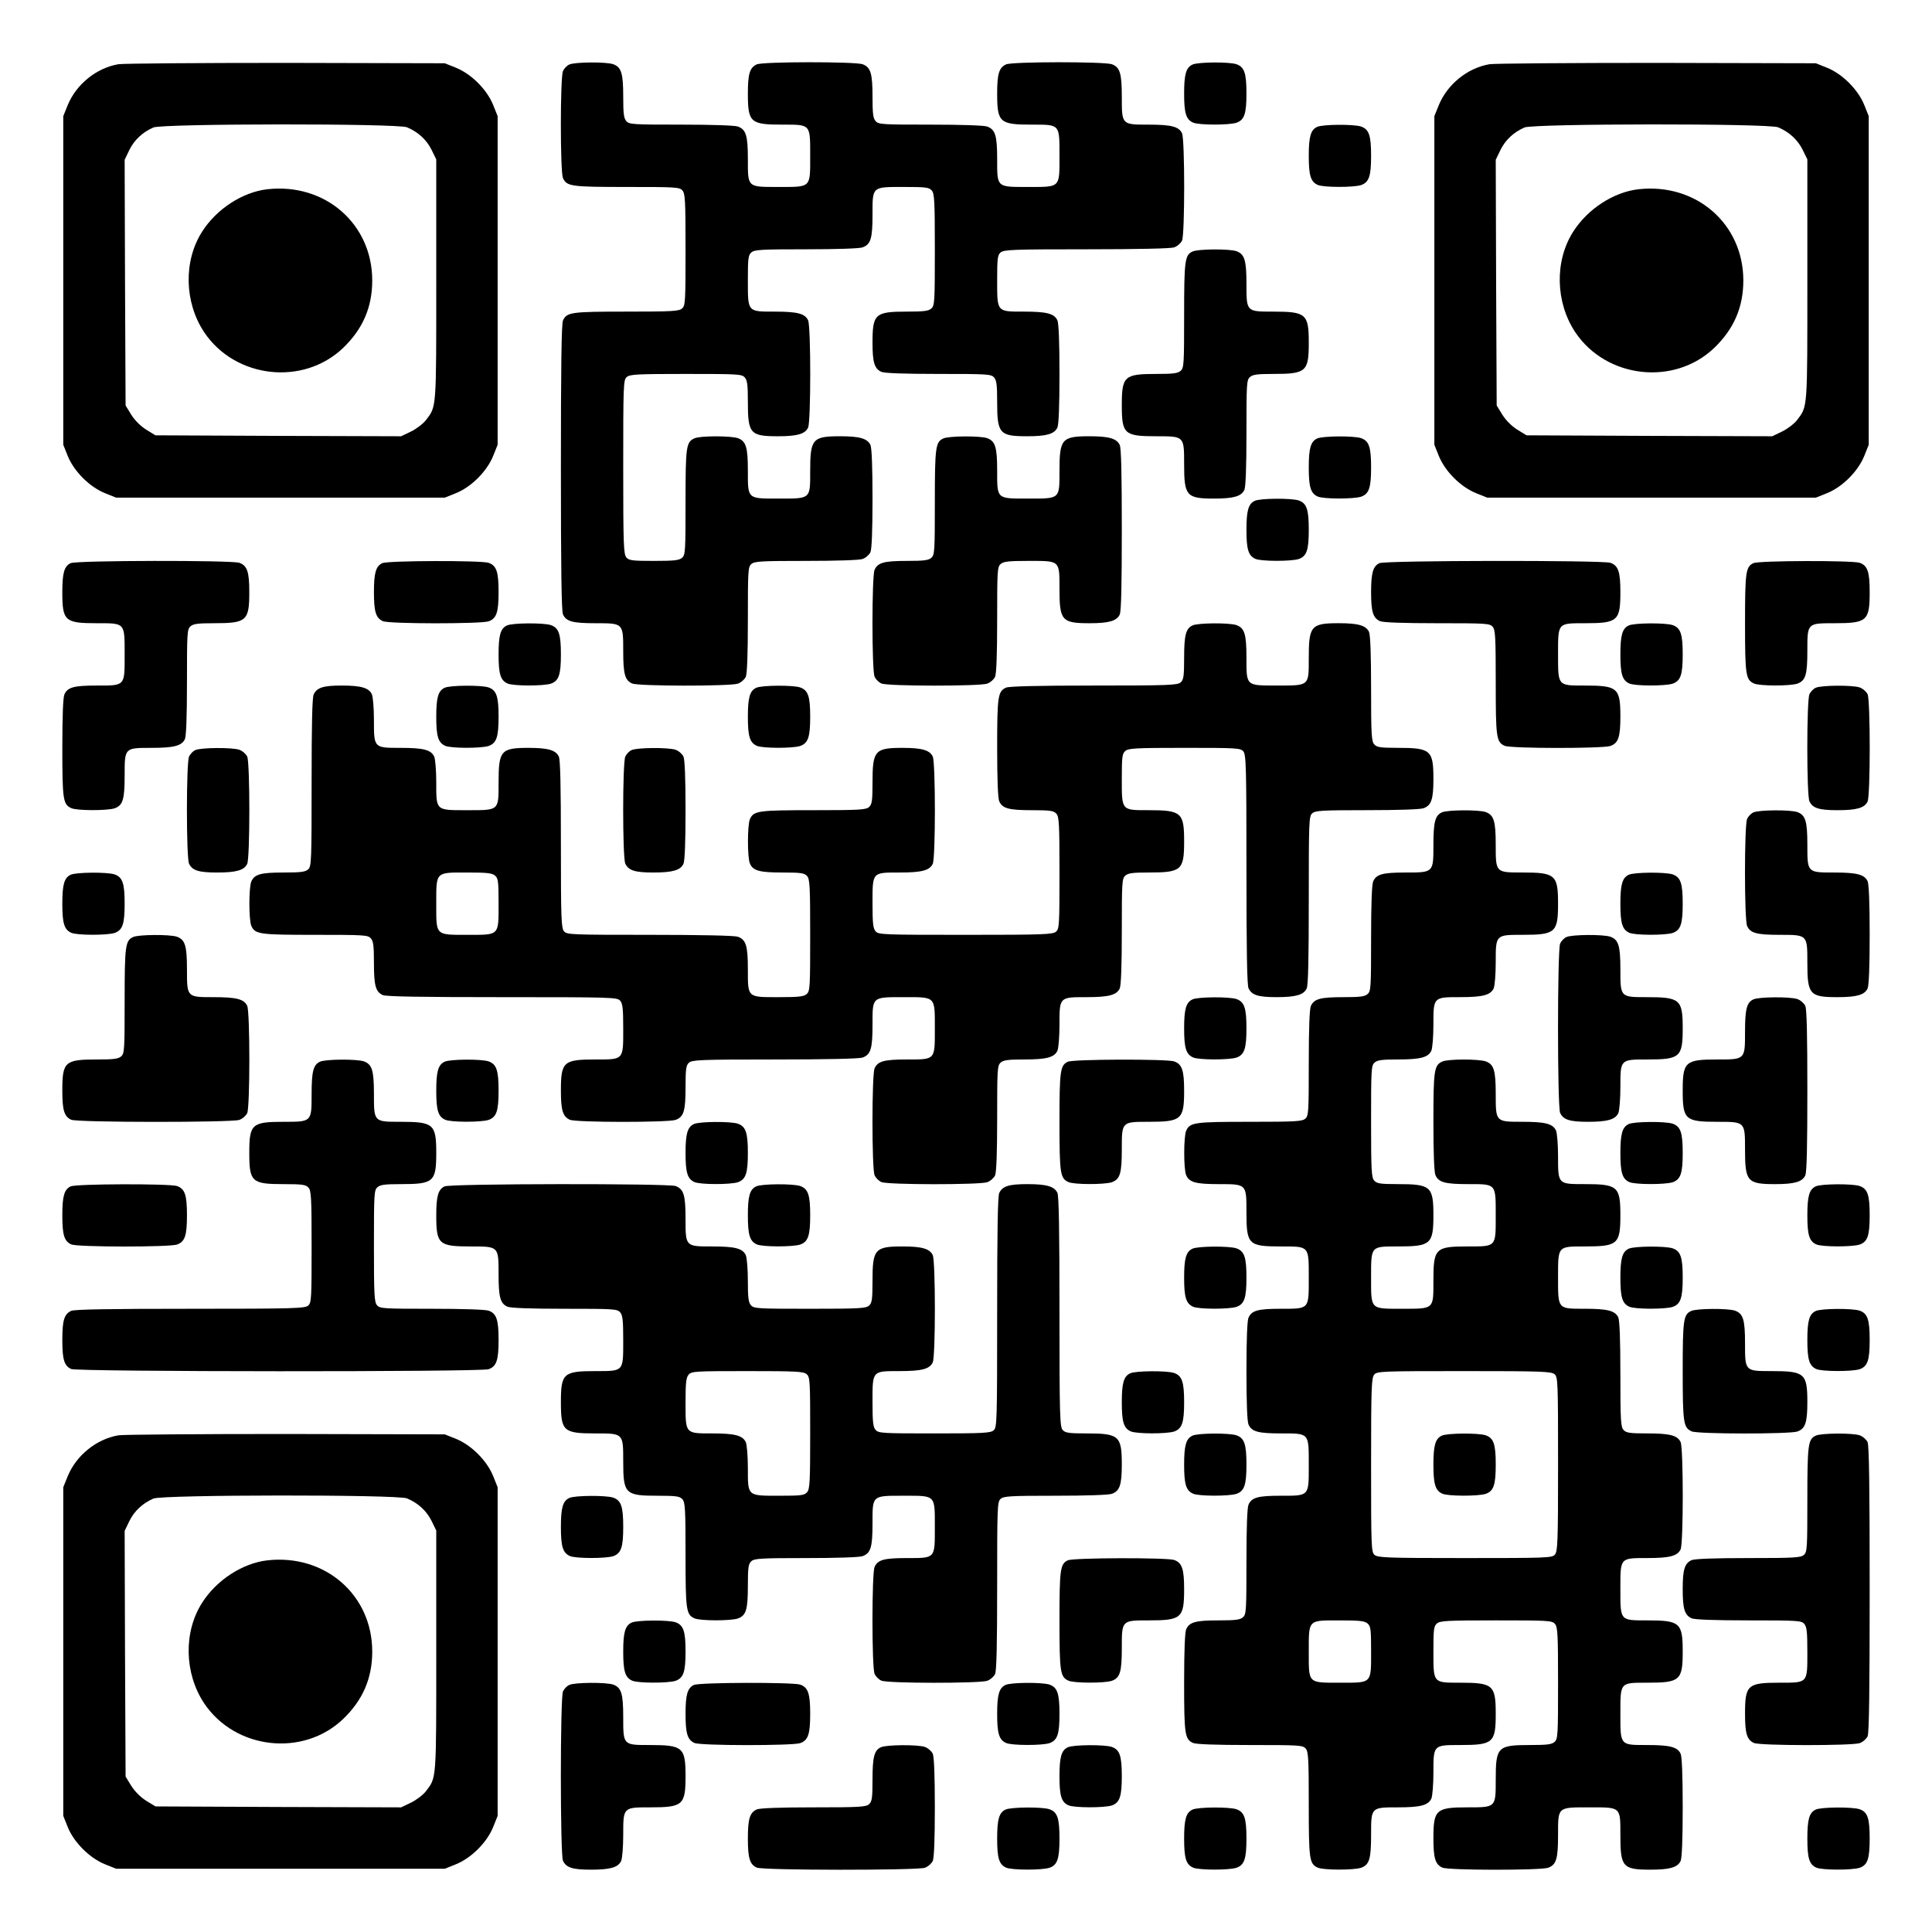 <?xml version="1.0" standalone="no"?>
<!DOCTYPE svg PUBLIC "-//W3C//DTD SVG 20010904//EN"
 "http://www.w3.org/TR/2001/REC-SVG-20010904/DTD/svg10.dtd">
<svg version="1.0" xmlns="http://www.w3.org/2000/svg"
 width="1023pt" height="1023pt" viewBox="0 0 1023 1023"
 preserveAspectRatio="xMidYMid meet">

<g transform="translate(0,1023) scale(0.1,-0.1)"
fill="#000000" stroke="none">
<path d="M627 9890 c-117 -20 -224 -107 -269 -218 l-23 -57 0 -870 0 -870 24
-60 c33 -81 115 -163 196 -196 l60 -24 870 0 870 0 60 24 c81 33 163 115 196
196 l24 60 0 870 0 870 -24 60 c-33 81 -115 163 -196 196 l-60 24 -840 2
c-462 0 -862 -3 -888 -7z m1528 -334 c59 -25 103 -65 130 -119 l25 -51 0 -638
c0 -692 2 -668 -55 -743 -15 -19 -50 -46 -79 -60 l-52 -25 -650 2 -651 3 -49
30 c-30 19 -60 49 -79 79 l-30 49 -3 651 -2 650 25 52 c26 53 70 94 127 119
49 21 1292 22 1343 1z"/>
<path d="M1416 9228 c-132 -15 -270 -105 -346 -225 -99 -155 -94 -374 11 -532
164 -245 524 -286 736 -83 104 100 154 215 154 357 0 300 -250 517 -555 483z"/>
<path d="M3014 9888 c-12 -5 -27 -21 -33 -34 -15 -34 -15 -534 0 -567 20 -44
43 -47 338 -47 257 0 279 -1 294 -18 15 -16 17 -53 17 -314 0 -273 -1 -296
-18 -311 -16 -15 -52 -17 -295 -17 -292 0 -316 -3 -336 -47 -8 -17 -11 -247
-11 -778 0 -531 3 -761 11 -778 17 -38 51 -47 173 -47 147 0 146 1 146 -148 0
-121 9 -154 47 -171 32 -15 518 -15 560 -1 17 6 35 22 42 36 7 17 11 116 11
303 0 257 1 279 18 294 16 15 51 17 289 17 163 0 282 4 300 10 17 6 35 22 42
36 7 17 11 112 11 284 0 172 -4 267 -11 284 -16 34 -57 46 -160 46 -147 0
-159 -14 -159 -184 0 -150 4 -146 -167 -146 -167 0 -163 -4 -163 148 0 125
-10 156 -53 172 -40 13 -200 13 -230 -1 -44 -20 -47 -43 -47 -338 0 -257 -1
-279 -18 -294 -15 -14 -42 -17 -149 -17 -113 0 -132 2 -146 18 -15 17 -17 65
-17 479 0 433 1 461 18 476 16 15 53 17 314 17 273 0 296 -1 311 -18 14 -15
17 -40 17 -130 0 -168 12 -182 159 -182 103 0 144 12 160 46 15 34 15 534 0
568 -17 36 -57 46 -179 46 -143 0 -140 -3 -140 167 0 113 2 132 18 146 16 15
51 17 289 17 163 0 282 4 300 10 44 16 53 47 53 174 0 150 -4 146 167 146 113
0 132 -2 146 -18 15 -16 17 -53 17 -314 0 -273 -1 -296 -18 -311 -15 -14 -40
-17 -130 -17 -169 0 -182 -12 -182 -165 0 -104 10 -137 47 -154 16 -7 119 -11
302 -11 257 0 279 -1 294 -18 14 -15 17 -40 17 -130 0 -168 12 -182 159 -182
103 0 144 12 160 46 7 17 11 112 11 284 0 172 -4 267 -11 284 -17 36 -57 46
-179 46 -143 0 -140 -3 -140 167 0 113 2 132 18 146 17 15 63 17 454 17 278 0
446 4 465 10 17 6 35 22 42 36 15 34 15 534 0 568 -17 36 -57 46 -179 46 -141
0 -140 -1 -140 148 0 125 -10 156 -53 172 -42 14 -528 14 -560 -1 -37 -17 -47
-50 -47 -154 0 -154 13 -165 184 -165 150 0 146 4 146 -167 0 -169 6 -163
-167 -163 -167 0 -163 -4 -163 148 0 125 -10 156 -53 172 -18 6 -138 10 -302
10 -251 0 -273 1 -288 18 -14 15 -17 40 -17 130 0 125 -10 156 -53 172 -42 14
-528 14 -560 -1 -37 -17 -47 -50 -47 -154 0 -154 13 -165 184 -165 150 0 146
4 146 -167 0 -169 6 -163 -167 -163 -167 0 -163 -4 -163 148 0 125 -10 156
-53 172 -18 6 -138 10 -302 10 -251 0 -273 1 -288 18 -14 15 -17 40 -17 130 0
125 -10 156 -53 172 -38 13 -205 12 -233 -2z"/>
<path d="M6314 9888 c-34 -16 -44 -52 -44 -153 0 -104 10 -137 47 -154 30 -14
190 -14 230 -1 42 15 53 47 53 155 0 108 -11 140 -53 155 -38 13 -205 12 -233
-2z"/>
<path d="M7887 9890 c-117 -20 -224 -107 -269 -218 l-23 -57 0 -870 0 -870 24
-60 c33 -81 115 -163 196 -196 l60 -24 870 0 870 0 60 24 c81 33 163 115 196
196 l24 60 0 870 0 870 -24 60 c-33 81 -115 163 -196 196 l-60 24 -840 2
c-462 0 -862 -3 -888 -7z m1528 -334 c59 -25 103 -65 130 -119 l25 -51 0 -638
c0 -692 2 -668 -55 -743 -15 -19 -50 -46 -79 -60 l-52 -25 -650 2 -651 3 -49
30 c-30 19 -60 49 -79 79 l-30 49 -3 651 -2 650 25 52 c26 53 70 94 127 119
49 21 1292 22 1343 1z"/>
<path d="M8676 9228 c-132 -15 -270 -105 -346 -225 -99 -155 -94 -374 11 -532
164 -245 524 -286 736 -83 104 100 154 215 154 357 0 300 -250 517 -555 483z"/>
<path d="M6974 9558 c-34 -16 -44 -52 -44 -153 0 -104 10 -137 47 -154 30 -14
190 -14 230 -1 42 15 53 47 53 155 0 108 -11 140 -53 155 -38 13 -205 12 -233
-2z"/>
<path d="M6314 8898 c-40 -19 -44 -46 -44 -337 0 -257 -1 -279 -18 -294 -15
-14 -40 -17 -130 -17 -169 0 -182 -12 -182 -165 0 -154 13 -165 184 -165 147
0 146 1 146 -148 0 -168 12 -182 159 -182 103 0 144 12 160 46 7 17 11 116 11
303 0 257 1 279 18 294 15 14 40 17 124 17 174 0 188 12 188 165 0 153 -14
165 -190 165 -141 0 -140 -1 -140 148 0 125 -10 156 -53 172 -38 13 -205 12
-233 -2z"/>
<path d="M4994 7908 c-40 -19 -44 -46 -44 -337 0 -257 -1 -279 -18 -294 -15
-14 -40 -17 -130 -17 -121 0 -154 -9 -171 -47 -15 -33 -15 -533 0 -566 6 -14
22 -30 36 -36 32 -15 518 -15 560 -1 17 6 35 22 42 36 7 17 11 116 11 303 0
257 1 279 18 294 15 14 42 17 149 17 167 0 163 4 163 -148 0 -168 12 -182 159
-182 103 0 144 12 160 46 8 17 11 153 11 449 0 296 -3 432 -11 449 -16 34 -57
46 -160 46 -147 0 -159 -14 -159 -184 0 -150 4 -146 -167 -146 -167 0 -163 -4
-163 148 0 125 -10 156 -53 172 -38 13 -205 12 -233 -2z"/>
<path d="M6974 7908 c-34 -16 -44 -52 -44 -153 0 -104 10 -137 47 -154 30 -14
190 -14 230 -1 42 15 53 47 53 155 0 108 -11 140 -53 155 -38 13 -205 12 -233
-2z"/>
<path d="M6644 7578 c-34 -16 -44 -52 -44 -153 0 -104 10 -137 47 -154 30 -14
190 -14 230 -1 42 15 53 47 53 155 0 108 -11 140 -53 155 -38 13 -205 12 -233
-2z"/>
<path d="M374 7248 c-34 -16 -44 -52 -44 -153 0 -154 13 -165 184 -165 150 0
146 4 146 -167 0 -167 4 -163 -148 -163 -121 0 -154 -9 -171 -47 -7 -15 -11
-114 -11 -283 0 -275 4 -299 47 -319 30 -14 190 -14 230 -1 44 16 53 47 53
174 0 147 -1 146 142 146 120 0 160 11 177 46 7 17 11 116 11 303 0 257 1 279
18 294 15 14 40 17 124 17 174 0 188 12 188 165 0 108 -11 140 -53 155 -41 14
-864 13 -893 -2z"/>
<path d="M2024 7248 c-34 -16 -44 -52 -44 -153 0 -104 10 -137 47 -154 32 -15
518 -15 560 -1 42 15 53 47 53 155 0 108 -11 140 -53 155 -40 13 -534 12 -563
-2z"/>
<path d="M7304 7248 c-34 -16 -44 -52 -44 -153 0 -104 10 -137 47 -154 16 -7
119 -11 302 -11 257 0 279 -1 294 -18 15 -16 17 -52 17 -295 0 -292 3 -316 47
-336 32 -15 518 -15 560 -1 42 15 53 47 53 155 0 153 -14 165 -190 165 -143 0
-140 -3 -140 167 0 166 -3 163 142 163 174 0 188 12 188 165 0 108 -11 140
-53 155 -41 14 -1194 13 -1223 -2z"/>
<path d="M9284 7248 c-40 -19 -44 -47 -44 -318 0 -275 4 -299 47 -319 30 -14
190 -14 230 -1 44 16 53 47 53 174 0 147 -1 146 142 146 174 0 188 12 188 165
0 108 -11 140 -53 155 -40 13 -534 12 -563 -2z"/>
<path d="M2684 6918 c-34 -16 -44 -52 -44 -153 0 -104 10 -137 47 -154 30 -14
190 -14 230 -1 42 15 53 47 53 155 0 108 -11 140 -53 155 -38 13 -205 12 -233
-2z"/>
<path d="M6314 6918 c-35 -16 -44 -52 -44 -172 0 -97 -3 -115 -18 -129 -17
-15 -63 -17 -460 -17 -302 0 -449 -4 -465 -11 -43 -20 -47 -44 -47 -319 0
-169 4 -268 11 -283 17 -38 51 -47 173 -47 97 0 115 -3 129 -18 15 -16 17 -53
17 -314 0 -273 -1 -296 -18 -311 -17 -15 -65 -17 -479 -17 -433 0 -461 1 -476
18 -14 15 -17 42 -17 149 0 166 -3 163 142 163 120 0 160 11 177 46 15 34 15
534 0 568 -16 34 -57 46 -160 46 -147 0 -159 -14 -159 -184 0 -97 -3 -115 -18
-129 -16 -15 -52 -17 -295 -17 -292 0 -316 -3 -336 -47 -14 -31 -14 -205 0
-236 17 -38 51 -47 173 -47 97 0 115 -3 129 -18 15 -16 17 -53 17 -314 0 -273
-1 -296 -18 -311 -15 -14 -42 -17 -149 -17 -167 0 -163 -4 -163 148 0 125 -10
156 -53 172 -19 6 -188 10 -467 10 -411 0 -438 1 -453 18 -15 17 -17 63 -17
460 0 308 -3 449 -11 466 -16 34 -57 46 -160 46 -147 0 -159 -14 -159 -184 0
-150 4 -146 -167 -146 -167 0 -163 -4 -163 148 0 62 -5 122 -11 136 -17 36
-57 46 -179 46 -141 0 -140 -1 -140 148 0 62 -5 122 -11 136 -16 34 -57 46
-160 46 -98 0 -131 -11 -148 -47 -8 -16 -11 -164 -11 -467 0 -416 -1 -444 -18
-459 -15 -14 -40 -17 -130 -17 -121 0 -154 -9 -171 -47 -14 -31 -14 -205 0
-236 20 -44 43 -47 338 -47 257 0 279 -1 294 -18 14 -15 17 -40 17 -130 0
-121 9 -154 47 -171 17 -8 208 -11 632 -11 576 0 609 -1 624 -18 14 -15 17
-42 17 -149 0 -167 4 -163 -148 -163 -169 0 -182 -12 -182 -165 0 -104 10
-137 47 -154 32 -15 518 -15 560 -1 44 16 53 47 53 174 0 97 3 115 18 129 17
15 63 17 454 17 278 0 446 4 465 10 44 16 53 47 53 174 0 150 -4 146 167 146
169 0 163 6 163 -167 0 -167 4 -163 -148 -163 -121 0 -154 -9 -171 -47 -15
-33 -15 -533 0 -566 6 -14 22 -30 36 -36 32 -15 518 -15 560 -1 17 6 35 22 42
36 7 17 11 116 11 303 0 257 1 279 18 294 15 14 40 17 124 17 120 0 160 11
177 46 6 14 11 75 11 138 0 147 -1 146 142 146 120 0 160 11 177 46 7 17 11
116 11 303 0 257 1 279 18 294 15 14 40 17 124 17 174 0 188 12 188 165 0 153
-14 165 -190 165 -143 0 -140 -3 -140 167 0 113 2 132 18 146 16 15 53 17 314
17 273 0 296 -1 311 -18 15 -17 17 -75 17 -625 0 -423 3 -613 11 -630 17 -36
50 -47 148 -47 103 0 144 12 160 46 8 17 11 158 11 468 0 416 1 444 18 459 16
15 51 17 289 17 163 0 282 4 300 10 42 15 53 47 53 155 0 153 -14 165 -190
165 -91 0 -109 3 -123 18 -15 16 -17 52 -17 295 0 185 -4 284 -11 301 -16 34
-57 46 -160 46 -147 0 -159 -14 -159 -184 0 -150 4 -146 -167 -146 -167 0
-163 -4 -163 148 0 125 -10 156 -53 172 -38 13 -205 12 -233 -2z m-3692 -1325
c16 -14 18 -33 18 -146 0 -173 6 -167 -163 -167 -173 0 -167 -6 -167 163 0
173 -6 167 163 167 107 0 134 -3 149 -17z"/>
<path d="M8624 6918 c-34 -16 -44 -52 -44 -153 0 -104 10 -137 47 -154 30 -14
190 -14 230 -1 42 15 53 47 53 155 0 108 -11 140 -53 155 -38 13 -205 12 -233
-2z"/>
<path d="M2354 6588 c-34 -16 -44 -52 -44 -153 0 -104 10 -137 47 -154 30 -14
190 -14 230 -1 42 15 53 47 53 155 0 108 -11 140 -53 155 -38 13 -205 12 -233
-2z"/>
<path d="M4004 6588 c-34 -16 -44 -52 -44 -153 0 -104 10 -137 47 -154 30 -14
190 -14 230 -1 42 15 53 47 53 155 0 108 -11 140 -53 155 -38 13 -205 12 -233
-2z"/>
<path d="M9614 6588 c-12 -5 -27 -21 -33 -34 -15 -34 -15 -534 0 -567 17 -36
50 -47 148 -47 103 0 144 12 160 46 15 34 15 534 0 568 -7 14 -25 30 -42 36
-38 13 -205 12 -233 -2z"/>
<path d="M1034 6258 c-12 -5 -27 -21 -33 -34 -15 -34 -15 -534 0 -567 17 -36
50 -47 148 -47 103 0 144 12 160 46 15 34 15 534 0 568 -7 14 -25 30 -42 36
-38 13 -205 12 -233 -2z"/>
<path d="M3344 6258 c-12 -5 -27 -21 -33 -34 -15 -34 -15 -534 0 -567 17 -36
50 -47 148 -47 103 0 144 12 160 46 7 17 11 112 11 284 0 172 -4 267 -11 284
-7 14 -25 30 -42 36 -38 13 -205 12 -233 -2z"/>
<path d="M7634 5928 c-35 -16 -44 -52 -44 -172 0 -147 1 -146 -148 -146 -121
0 -154 -9 -171 -47 -7 -16 -11 -119 -11 -302 0 -257 -1 -279 -18 -294 -15 -14
-40 -17 -130 -17 -121 0 -154 -9 -171 -47 -7 -16 -11 -119 -11 -302 0 -257 -1
-279 -18 -294 -16 -15 -52 -17 -295 -17 -292 0 -316 -3 -336 -47 -14 -31 -14
-205 0 -236 17 -38 51 -47 173 -47 147 0 146 1 146 -148 0 -173 10 -182 184
-182 150 0 146 4 146 -167 0 -167 4 -163 -148 -163 -121 0 -154 -9 -171 -47
-7 -15 -11 -114 -11 -283 0 -169 4 -268 11 -283 17 -38 51 -47 173 -47 150 0
146 4 146 -167 0 -167 4 -163 -148 -163 -121 0 -154 -9 -171 -47 -7 -16 -11
-119 -11 -302 0 -257 -1 -279 -18 -294 -15 -14 -40 -17 -130 -17 -121 0 -154
-9 -171 -47 -7 -15 -11 -114 -11 -283 0 -275 4 -299 47 -319 16 -7 119 -11
302 -11 257 0 279 -1 294 -18 15 -16 17 -52 17 -295 0 -292 3 -316 47 -336 30
-14 190 -14 230 -1 44 16 53 47 53 174 0 147 -1 146 142 146 120 0 160 11 177
46 6 14 11 75 11 138 0 147 -1 146 142 146 174 0 188 12 188 165 0 153 -14
165 -190 165 -143 0 -140 -3 -140 167 0 113 2 132 18 146 16 15 53 17 314 17
273 0 296 -1 311 -18 15 -16 17 -53 17 -314 0 -273 -1 -296 -18 -311 -15 -14
-40 -17 -130 -17 -173 0 -182 -10 -182 -184 0 -147 1 -146 -148 -146 -169 0
-182 -12 -182 -165 0 -104 10 -137 47 -154 32 -15 518 -15 560 -1 44 16 53 47
53 174 0 150 -4 146 167 146 167 0 163 4 163 -148 0 -168 12 -182 159 -182
103 0 144 12 160 46 7 17 11 112 11 284 0 172 -4 267 -11 284 -17 36 -57 46
-179 46 -143 0 -140 -3 -140 167 0 166 -3 163 142 163 174 0 188 12 188 165 0
153 -14 165 -190 165 -143 0 -140 -3 -140 167 0 166 -3 163 142 163 120 0 160
11 177 46 15 34 15 534 0 568 -17 36 -57 46 -179 46 -91 0 -109 3 -123 18 -15
16 -17 52 -17 295 0 185 -4 284 -11 301 -17 36 -57 46 -179 46 -143 0 -140 -3
-140 167 0 166 -3 163 142 163 174 0 188 12 188 165 0 153 -14 165 -190 165
-141 0 -140 -1 -140 148 0 62 -5 122 -11 136 -17 36 -57 46 -179 46 -141 0
-140 -1 -140 148 0 125 -10 156 -53 172 -40 13 -200 13 -230 -1 -43 -20 -47
-44 -47 -319 0 -169 4 -268 11 -283 17 -38 51 -47 173 -47 150 0 146 4 146
-167 0 -167 4 -163 -148 -163 -173 0 -182 -10 -182 -184 0 -150 4 -146 -167
-146 -169 0 -163 -6 -163 167 0 166 -3 163 142 163 174 0 188 12 188 165 0
153 -14 165 -190 165 -91 0 -109 3 -123 18 -15 16 -17 53 -17 314 0 273 1 296
18 311 15 14 40 17 124 17 120 0 160 11 177 46 6 14 11 75 11 138 0 147 -1
146 142 146 120 0 160 11 177 46 6 14 11 75 11 138 0 147 -1 146 142 146 174
0 188 12 188 165 0 153 -14 165 -190 165 -141 0 -140 -1 -140 148 0 125 -10
156 -53 172 -38 13 -205 12 -233 -2z m598 -2975 c17 -15 18 -43 18 -476 0
-414 -2 -462 -17 -479 -15 -17 -43 -18 -476 -18 -414 0 -462 2 -479 17 -17 15
-18 43 -18 476 0 414 2 462 17 479 15 17 43 18 476 18 414 0 462 -2 479 -17z
m-990 -1320 c16 -14 18 -33 18 -146 0 -173 6 -167 -163 -167 -173 0 -167 -6
-167 163 0 173 -6 167 163 167 107 0 134 -3 149 -17z"/>
<path d="M7634 2628 c-34 -16 -44 -52 -44 -153 0 -104 10 -137 47 -154 30 -14
190 -14 230 -1 42 15 53 47 53 155 0 108 -11 140 -53 155 -38 13 -205 12 -233
-2z"/>
<path d="M9284 5928 c-12 -5 -27 -21 -33 -34 -15 -34 -15 -534 0 -567 17 -38
51 -47 173 -47 147 0 146 1 146 -148 0 -168 12 -182 159 -182 103 0 144 12
160 46 7 17 11 112 11 284 0 172 -4 267 -11 284 -17 36 -57 46 -179 46 -141 0
-140 -1 -140 148 0 125 -10 156 -53 172 -38 13 -205 12 -233 -2z"/>
<path d="M374 5598 c-34 -16 -44 -52 -44 -153 0 -104 10 -137 47 -154 30 -14
190 -14 230 -1 42 15 53 47 53 155 0 108 -11 140 -53 155 -38 13 -205 12 -233
-2z"/>
<path d="M8624 5598 c-34 -16 -44 -52 -44 -153 0 -104 10 -137 47 -154 30 -14
190 -14 230 -1 42 15 53 47 53 155 0 108 -11 140 -53 155 -38 13 -205 12 -233
-2z"/>
<path d="M704 5268 c-40 -19 -44 -46 -44 -337 0 -257 -1 -279 -18 -294 -15
-14 -40 -17 -130 -17 -169 0 -182 -12 -182 -165 0 -104 10 -137 47 -154 32
-15 847 -15 890 -1 17 6 35 22 42 36 15 34 15 534 0 568 -17 36 -57 46 -179
46 -141 0 -140 -1 -140 148 0 125 -10 156 -53 172 -38 13 -205 12 -233 -2z"/>
<path d="M8294 5268 c-12 -5 -27 -21 -33 -34 -15 -35 -15 -863 0 -897 17 -36
50 -47 148 -47 103 0 144 12 160 46 6 14 11 75 11 138 0 147 -1 146 142 146
174 0 188 12 188 165 0 153 -14 165 -190 165 -141 0 -140 -1 -140 148 0 125
-10 156 -53 172 -38 13 -205 12 -233 -2z"/>
<path d="M6314 4938 c-34 -16 -44 -52 -44 -153 0 -104 10 -137 47 -154 30 -14
190 -14 230 -1 42 15 53 47 53 155 0 108 -11 140 -53 155 -38 13 -205 12 -233
-2z"/>
<path d="M9284 4938 c-35 -16 -44 -52 -44 -172 0 -147 1 -146 -148 -146 -169
0 -182 -12 -182 -165 0 -154 13 -165 184 -165 147 0 146 1 146 -148 0 -168 12
-182 159 -182 103 0 144 12 160 46 8 17 11 153 11 449 0 296 -3 432 -11 449
-7 14 -25 30 -42 36 -38 13 -205 12 -233 -2z"/>
<path d="M1694 4608 c-35 -16 -44 -52 -44 -172 0 -147 1 -146 -148 -146 -169
0 -182 -12 -182 -165 0 -154 13 -165 184 -165 97 0 115 -3 129 -18 15 -16 17
-53 17 -314 0 -273 -1 -296 -18 -311 -17 -15 -75 -17 -625 -17 -423 0 -613 -3
-630 -11 -37 -17 -47 -50 -47 -154 0 -104 10 -137 47 -154 33 -15 2167 -16
2210 -1 42 15 53 47 53 155 0 108 -11 140 -53 155 -18 6 -138 10 -302 10 -251
0 -273 1 -288 18 -15 16 -17 53 -17 314 0 273 1 296 18 311 15 14 40 17 124
17 174 0 188 12 188 165 0 153 -14 165 -190 165 -141 0 -140 -1 -140 148 0
125 -10 156 -53 172 -38 13 -205 12 -233 -2z"/>
<path d="M2354 4608 c-34 -16 -44 -52 -44 -153 0 -104 10 -137 47 -154 30 -14
190 -14 230 -1 42 15 53 47 53 155 0 108 -11 140 -53 155 -38 13 -205 12 -233
-2z"/>
<path d="M5654 4608 c-40 -19 -44 -47 -44 -318 0 -275 4 -299 47 -319 30 -14
190 -14 230 -1 44 16 53 47 53 174 0 147 -1 146 142 146 174 0 188 12 188 165
0 108 -11 140 -53 155 -40 13 -534 12 -563 -2z"/>
<path d="M3674 4278 c-34 -16 -44 -52 -44 -153 0 -104 10 -137 47 -154 30 -14
190 -14 230 -1 42 15 53 47 53 155 0 108 -11 140 -53 155 -38 13 -205 12 -233
-2z"/>
<path d="M8624 4278 c-34 -16 -44 -52 -44 -153 0 -104 10 -137 47 -154 30 -14
190 -14 230 -1 42 15 53 47 53 155 0 108 -11 140 -53 155 -38 13 -205 12 -233
-2z"/>
<path d="M374 3948 c-34 -16 -44 -52 -44 -153 0 -104 10 -137 47 -154 32 -15
518 -15 560 -1 42 15 53 47 53 155 0 108 -11 140 -53 155 -40 13 -534 12 -563
-2z"/>
<path d="M2354 3948 c-34 -16 -44 -52 -44 -153 0 -154 13 -165 184 -165 147 0
146 1 146 -148 0 -121 9 -154 47 -171 16 -7 119 -11 302 -11 257 0 279 -1 294
-18 14 -15 17 -42 17 -149 0 -167 4 -163 -148 -163 -169 0 -182 -12 -182 -165
0 -154 13 -165 184 -165 147 0 146 1 146 -148 0 -173 10 -182 184 -182 97 0
115 -3 129 -18 15 -16 17 -52 17 -295 0 -292 3 -316 47 -336 30 -14 190 -14
230 -1 44 16 53 47 53 174 0 97 3 115 18 129 16 15 51 17 289 17 163 0 282 4
300 10 44 16 53 47 53 174 0 150 -4 146 167 146 169 0 163 6 163 -167 0 -167
4 -163 -148 -163 -121 0 -154 -9 -171 -47 -15 -33 -15 -533 0 -566 6 -14 22
-30 36 -36 32 -15 518 -15 560 -1 17 6 35 22 42 36 8 17 11 158 11 468 0 416
1 444 18 459 16 15 51 17 289 17 163 0 282 4 300 10 42 15 53 47 53 155 0 153
-14 165 -190 165 -91 0 -109 3 -123 18 -15 17 -17 75 -17 625 0 432 -3 613
-11 631 -16 34 -57 46 -160 46 -98 0 -131 -11 -148 -47 -8 -17 -11 -208 -11
-632 0 -576 -1 -609 -18 -624 -16 -15 -53 -17 -314 -17 -273 0 -296 1 -311 18
-14 15 -17 42 -17 149 0 166 -3 163 142 163 120 0 160 11 177 46 15 34 15 534
0 568 -16 34 -57 46 -160 46 -147 0 -159 -14 -159 -184 0 -97 -3 -115 -18
-129 -16 -15 -53 -17 -314 -17 -273 0 -296 1 -311 18 -14 15 -17 40 -17 130 0
62 -5 122 -11 136 -17 36 -57 46 -179 46 -141 0 -140 -1 -140 148 0 125 -10
156 -53 172 -41 14 -1194 13 -1223 -2z m1918 -995 c17 -15 18 -38 18 -311 0
-261 -2 -298 -17 -314 -14 -16 -33 -18 -146 -18 -171 0 -167 -4 -167 146 0 63
-5 124 -11 138 -17 35 -57 46 -177 46 -145 0 -142 -3 -142 163 0 107 3 134 17
149 15 17 38 18 311 18 261 0 298 -2 314 -17z"/>
<path d="M4004 3948 c-34 -16 -44 -52 -44 -153 0 -104 10 -137 47 -154 30 -14
190 -14 230 -1 42 15 53 47 53 155 0 108 -11 140 -53 155 -38 13 -205 12 -233
-2z"/>
<path d="M9614 3948 c-34 -16 -44 -52 -44 -153 0 -104 10 -137 47 -154 30 -14
190 -14 230 -1 42 15 53 47 53 155 0 108 -11 140 -53 155 -38 13 -205 12 -233
-2z"/>
<path d="M6314 3618 c-34 -16 -44 -52 -44 -153 0 -104 10 -137 47 -154 30 -14
190 -14 230 -1 42 15 53 47 53 155 0 108 -11 140 -53 155 -38 13 -205 12 -233
-2z"/>
<path d="M8624 3618 c-34 -16 -44 -52 -44 -153 0 -104 10 -137 47 -154 30 -14
190 -14 230 -1 42 15 53 47 53 155 0 108 -11 140 -53 155 -38 13 -205 12 -233
-2z"/>
<path d="M8954 3288 c-40 -19 -44 -47 -44 -318 0 -275 4 -299 47 -319 32 -15
518 -15 560 -1 42 15 53 47 53 155 0 153 -14 165 -190 165 -141 0 -140 -1
-140 148 0 125 -10 156 -53 172 -38 13 -205 12 -233 -2z"/>
<path d="M9614 3288 c-34 -16 -44 -52 -44 -153 0 -104 10 -137 47 -154 30 -14
190 -14 230 -1 42 15 53 47 53 155 0 108 -11 140 -53 155 -38 13 -205 12 -233
-2z"/>
<path d="M5984 2958 c-34 -16 -44 -52 -44 -153 0 -104 10 -137 47 -154 30 -14
190 -14 230 -1 42 15 53 47 53 155 0 108 -11 140 -53 155 -38 13 -205 12 -233
-2z"/>
<path d="M627 2630 c-117 -20 -224 -107 -269 -218 l-23 -57 0 -870 0 -870 24
-60 c33 -81 115 -163 196 -196 l60 -24 870 0 870 0 60 24 c81 33 163 115 196
196 l24 60 0 870 0 870 -24 60 c-33 81 -115 163 -196 196 l-60 24 -840 2
c-462 0 -862 -3 -888 -7z m1528 -334 c59 -25 103 -65 130 -119 l25 -51 0 -638
c0 -692 2 -668 -55 -743 -15 -19 -50 -46 -79 -60 l-52 -25 -650 2 -651 3 -49
30 c-30 19 -60 49 -79 79 l-30 49 -3 651 -2 650 25 52 c26 53 70 94 127 119
49 21 1292 22 1343 1z"/>
<path d="M1416 1968 c-132 -15 -270 -105 -346 -225 -99 -155 -94 -374 11 -532
164 -245 524 -286 736 -83 104 100 154 215 154 357 0 300 -250 517 -555 483z"/>
<path d="M6314 2628 c-34 -16 -44 -52 -44 -153 0 -104 10 -137 47 -154 30 -14
190 -14 230 -1 42 15 53 47 53 155 0 108 -11 140 -53 155 -38 13 -205 12 -233
-2z"/>
<path d="M9614 2628 c-40 -19 -44 -46 -44 -337 0 -257 -1 -279 -18 -294 -16
-15 -52 -17 -295 -17 -181 0 -284 -4 -300 -11 -37 -17 -47 -50 -47 -154 0
-104 10 -137 47 -154 16 -7 119 -11 302 -11 257 0 279 -1 294 -18 14 -15 17
-42 17 -149 0 -167 4 -163 -148 -163 -169 0 -182 -12 -182 -165 0 -104 10
-137 47 -154 32 -15 518 -15 560 -1 17 6 35 22 42 36 8 18 11 237 11 779 0
542 -3 761 -11 779 -7 14 -25 30 -42 36 -38 13 -205 12 -233 -2z"/>
<path d="M3014 2298 c-34 -16 -44 -52 -44 -153 0 -104 10 -137 47 -154 30 -14
190 -14 230 -1 42 15 53 47 53 155 0 108 -11 140 -53 155 -38 13 -205 12 -233
-2z"/>
<path d="M5654 1968 c-40 -19 -44 -47 -44 -318 0 -275 4 -299 47 -319 30 -14
190 -14 230 -1 44 16 53 47 53 174 0 147 -1 146 142 146 174 0 188 12 188 165
0 108 -11 140 -53 155 -40 13 -534 12 -563 -2z"/>
<path d="M3344 1638 c-34 -16 -44 -52 -44 -153 0 -104 10 -137 47 -154 30 -14
190 -14 230 -1 42 15 53 47 53 155 0 108 -11 140 -53 155 -38 13 -205 12 -233
-2z"/>
<path d="M3014 1308 c-12 -5 -27 -21 -33 -34 -15 -35 -15 -863 0 -897 17 -36
50 -47 148 -47 103 0 144 12 160 46 6 14 11 75 11 138 0 147 -1 146 142 146
174 0 188 12 188 165 0 153 -14 165 -190 165 -141 0 -140 -1 -140 148 0 125
-10 156 -53 172 -38 13 -205 12 -233 -2z"/>
<path d="M3674 1308 c-34 -16 -44 -52 -44 -153 0 -104 10 -137 47 -154 32 -15
518 -15 560 -1 42 15 53 47 53 155 0 108 -11 140 -53 155 -40 13 -534 12 -563
-2z"/>
<path d="M5324 1308 c-34 -16 -44 -52 -44 -153 0 -104 10 -137 47 -154 30 -14
190 -14 230 -1 42 15 53 47 53 155 0 108 -11 140 -53 155 -38 13 -205 12 -233
-2z"/>
<path d="M4664 978 c-35 -16 -44 -52 -44 -172 0 -97 -3 -115 -18 -129 -16 -15
-52 -17 -295 -17 -181 0 -284 -4 -300 -11 -37 -17 -47 -50 -47 -154 0 -104 10
-137 47 -154 32 -15 847 -15 890 -1 17 6 35 22 42 36 7 17 11 112 11 284 0
172 -4 267 -11 284 -7 14 -25 30 -42 36 -38 13 -205 12 -233 -2z"/>
<path d="M5654 978 c-34 -16 -44 -52 -44 -153 0 -104 10 -137 47 -154 30 -14
190 -14 230 -1 42 15 53 47 53 155 0 108 -11 140 -53 155 -38 13 -205 12 -233
-2z"/>
<path d="M5324 648 c-34 -16 -44 -52 -44 -153 0 -104 10 -137 47 -154 30 -14
190 -14 230 -1 42 15 53 47 53 155 0 108 -11 140 -53 155 -38 13 -205 12 -233
-2z"/>
<path d="M6314 648 c-34 -16 -44 -52 -44 -153 0 -104 10 -137 47 -154 30 -14
190 -14 230 -1 42 15 53 47 53 155 0 108 -11 140 -53 155 -38 13 -205 12 -233
-2z"/>
<path d="M9614 648 c-34 -16 -44 -52 -44 -153 0 -104 10 -137 47 -154 30 -14
190 -14 230 -1 42 15 53 47 53 155 0 108 -11 140 -53 155 -38 13 -205 12 -233
-2z"/>
</g>
</svg>
